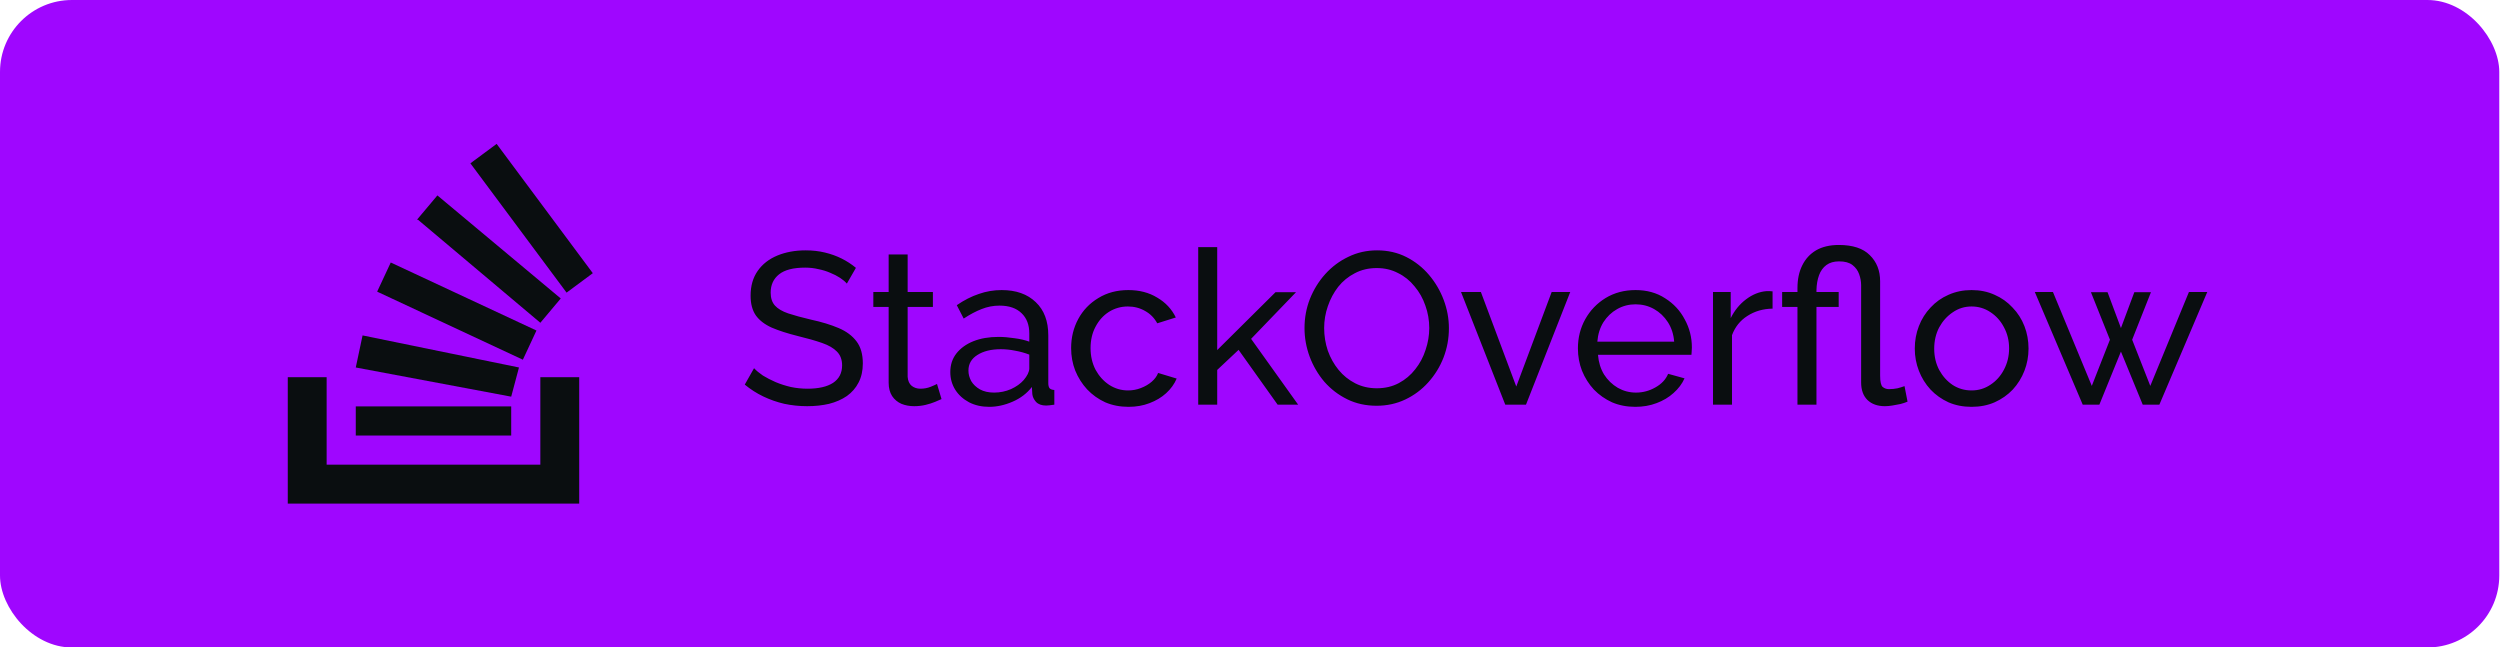 <svg width="139" height="36" viewBox="0 0 139 36" fill="none" xmlns="http://www.w3.org/2000/svg">
<rect width="138.96" height="36" rx="4" fill="#9F06FF"/>
<g clip-path="url(#clip0_92_535)">
<path d="M30.043 25.837V20.973H32.204V27.999H16V20.973H18.161V25.837H30.043Z" fill="#0A0E10"/>
<path d="M28.423 22.054L28.855 20.432L20.159 18.649L19.781 20.432L28.423 22.054ZM20.97 16.216L29.071 20L29.827 18.378L21.726 14.595L20.97 16.216ZM23.238 12.216L30.043 17.946L31.178 16.595L24.319 10.865L23.184 12.216H23.238ZM27.613 8L26.154 9.081L31.502 16.27L32.96 15.189L27.613 8ZM19.781 24.215H28.423V22.595H19.781V24.215Z" fill="#0A0E10"/>
</g>
<path d="M47.085 15.768C46.989 15.656 46.861 15.548 46.701 15.444C46.541 15.34 46.361 15.248 46.161 15.168C45.961 15.08 45.741 15.012 45.501 14.964C45.269 14.908 45.025 14.88 44.769 14.88C44.113 14.88 43.629 15.004 43.317 15.252C43.005 15.5 42.849 15.84 42.849 16.272C42.849 16.576 42.929 16.816 43.089 16.992C43.249 17.168 43.493 17.312 43.821 17.424C44.157 17.536 44.581 17.652 45.093 17.772C45.685 17.9 46.197 18.056 46.629 18.24C47.061 18.424 47.393 18.672 47.625 18.984C47.857 19.288 47.973 19.696 47.973 20.208C47.973 20.616 47.893 20.972 47.733 21.276C47.581 21.572 47.365 21.82 47.085 22.02C46.805 22.212 46.477 22.356 46.101 22.452C45.725 22.54 45.317 22.584 44.877 22.584C44.445 22.584 44.021 22.54 43.605 22.452C43.197 22.356 42.809 22.22 42.441 22.044C42.073 21.868 41.729 21.648 41.409 21.384L41.925 20.472C42.053 20.608 42.217 20.744 42.417 20.88C42.625 21.008 42.857 21.128 43.113 21.24C43.377 21.352 43.661 21.444 43.965 21.516C44.269 21.58 44.581 21.612 44.901 21.612C45.509 21.612 45.981 21.504 46.317 21.288C46.653 21.064 46.821 20.74 46.821 20.316C46.821 19.996 46.725 19.74 46.533 19.548C46.349 19.356 46.073 19.196 45.705 19.068C45.337 18.94 44.889 18.812 44.361 18.684C43.785 18.54 43.301 18.384 42.909 18.216C42.517 18.04 42.221 17.812 42.021 17.532C41.829 17.252 41.733 16.888 41.733 16.44C41.733 15.896 41.865 15.436 42.129 15.06C42.393 14.684 42.757 14.4 43.221 14.208C43.685 14.016 44.209 13.92 44.793 13.92C45.177 13.92 45.533 13.96 45.861 14.04C46.197 14.12 46.509 14.232 46.797 14.376C47.085 14.52 47.349 14.692 47.589 14.892L47.085 15.768ZM52.349 22.188C52.261 22.228 52.141 22.28 51.989 22.344C51.837 22.408 51.661 22.464 51.461 22.512C51.261 22.56 51.049 22.584 50.825 22.584C50.569 22.584 50.333 22.54 50.117 22.452C49.901 22.356 49.729 22.212 49.601 22.02C49.473 21.82 49.409 21.572 49.409 21.276V17.064H48.557V16.236H49.409V14.148H50.465V16.236H51.869V17.064H50.465V20.952C50.481 21.176 50.557 21.344 50.693 21.456C50.829 21.56 50.989 21.612 51.173 21.612C51.381 21.612 51.573 21.576 51.749 21.504C51.925 21.432 52.041 21.38 52.097 21.348L52.349 22.188ZM52.837 20.688C52.837 20.288 52.949 19.944 53.173 19.656C53.405 19.36 53.721 19.132 54.121 18.972C54.521 18.812 54.985 18.732 55.513 18.732C55.793 18.732 56.089 18.756 56.401 18.804C56.713 18.844 56.989 18.908 57.229 18.996V18.54C57.229 18.06 57.085 17.684 56.797 17.412C56.509 17.132 56.101 16.992 55.573 16.992C55.229 16.992 54.897 17.056 54.577 17.184C54.265 17.304 53.933 17.48 53.581 17.712L53.197 16.968C53.605 16.688 54.013 16.48 54.421 16.344C54.829 16.2 55.253 16.128 55.693 16.128C56.493 16.128 57.125 16.352 57.589 16.8C58.053 17.24 58.285 17.856 58.285 18.648V21.3C58.285 21.428 58.309 21.524 58.357 21.588C58.413 21.644 58.501 21.676 58.621 21.684V22.5C58.517 22.516 58.425 22.528 58.345 22.536C58.273 22.544 58.213 22.548 58.165 22.548C57.917 22.548 57.729 22.48 57.601 22.344C57.481 22.208 57.413 22.064 57.397 21.912L57.373 21.516C57.101 21.868 56.745 22.14 56.305 22.332C55.865 22.524 55.429 22.62 54.997 22.62C54.581 22.62 54.209 22.536 53.881 22.368C53.553 22.192 53.297 21.96 53.113 21.672C52.929 21.376 52.837 21.048 52.837 20.688ZM56.917 21.132C57.013 21.02 57.089 20.908 57.145 20.796C57.201 20.676 57.229 20.576 57.229 20.496V19.716C56.981 19.62 56.721 19.548 56.449 19.5C56.177 19.444 55.909 19.416 55.645 19.416C55.109 19.416 54.673 19.524 54.337 19.74C54.009 19.948 53.845 20.236 53.845 20.604C53.845 20.804 53.897 21 54.001 21.192C54.113 21.376 54.273 21.528 54.481 21.648C54.697 21.768 54.961 21.828 55.273 21.828C55.601 21.828 55.913 21.764 56.209 21.636C56.505 21.5 56.741 21.332 56.917 21.132ZM62.747 22.62C62.275 22.62 61.843 22.536 61.451 22.368C61.067 22.192 60.731 21.952 60.443 21.648C60.163 21.344 59.943 20.996 59.783 20.604C59.631 20.212 59.555 19.796 59.555 19.356C59.555 18.764 59.687 18.224 59.951 17.736C60.215 17.248 60.587 16.86 61.067 16.572C61.547 16.276 62.103 16.128 62.735 16.128C63.351 16.128 63.887 16.268 64.343 16.548C64.807 16.82 65.151 17.188 65.375 17.652L64.343 17.976C64.183 17.68 63.959 17.452 63.671 17.292C63.383 17.124 63.063 17.04 62.711 17.04C62.327 17.04 61.975 17.14 61.655 17.34C61.343 17.54 61.095 17.816 60.911 18.168C60.727 18.512 60.635 18.908 60.635 19.356C60.635 19.796 60.727 20.196 60.911 20.556C61.103 20.908 61.355 21.188 61.667 21.396C61.987 21.604 62.339 21.708 62.723 21.708C62.971 21.708 63.207 21.664 63.431 21.576C63.663 21.488 63.863 21.372 64.031 21.228C64.207 21.076 64.327 20.912 64.391 20.736L65.423 21.048C65.295 21.352 65.099 21.624 64.835 21.864C64.579 22.096 64.271 22.28 63.911 22.416C63.559 22.552 63.171 22.62 62.747 22.62ZM71.037 22.5L68.865 19.452L67.677 20.568V22.5H66.621V13.74H67.677V19.464L70.917 16.248H72.057L69.561 18.84L72.177 22.5H71.037ZM76.539 22.56C75.939 22.56 75.395 22.44 74.907 22.2C74.419 21.96 73.995 21.636 73.635 21.228C73.283 20.812 73.011 20.348 72.819 19.836C72.627 19.316 72.531 18.784 72.531 18.24C72.531 17.672 72.631 17.132 72.831 16.62C73.039 16.1 73.323 15.64 73.683 15.24C74.051 14.832 74.479 14.512 74.967 14.28C75.455 14.04 75.987 13.92 76.563 13.92C77.163 13.92 77.707 14.044 78.195 14.292C78.683 14.54 79.103 14.872 79.455 15.288C79.807 15.704 80.079 16.168 80.271 16.68C80.463 17.192 80.559 17.716 80.559 18.252C80.559 18.82 80.459 19.364 80.259 19.884C80.059 20.396 79.775 20.856 79.407 21.264C79.047 21.664 78.623 21.98 78.135 22.212C77.647 22.444 77.115 22.56 76.539 22.56ZM73.623 18.24C73.623 18.672 73.691 19.092 73.827 19.5C73.971 19.9 74.171 20.256 74.427 20.568C74.683 20.88 74.991 21.128 75.351 21.312C75.711 21.496 76.111 21.588 76.551 21.588C77.007 21.588 77.415 21.492 77.775 21.3C78.135 21.108 78.439 20.852 78.687 20.532C78.943 20.212 79.135 19.852 79.263 19.452C79.399 19.052 79.467 18.648 79.467 18.24C79.467 17.808 79.395 17.392 79.251 16.992C79.115 16.592 78.915 16.236 78.651 15.924C78.395 15.604 78.087 15.356 77.727 15.18C77.375 14.996 76.983 14.904 76.551 14.904C76.095 14.904 75.687 15 75.327 15.192C74.967 15.376 74.659 15.628 74.403 15.948C74.155 16.268 73.963 16.628 73.827 17.028C73.691 17.42 73.623 17.824 73.623 18.24ZM83.693 22.5L81.233 16.236H82.337L84.305 21.492L86.273 16.236H87.305L84.845 22.5H83.693ZM90.924 22.62C90.452 22.62 90.02 22.536 89.628 22.368C89.244 22.192 88.908 21.956 88.62 21.66C88.34 21.356 88.12 21.008 87.96 20.616C87.808 20.224 87.732 19.808 87.732 19.368C87.732 18.776 87.868 18.236 88.14 17.748C88.412 17.26 88.788 16.868 89.268 16.572C89.756 16.276 90.312 16.128 90.936 16.128C91.568 16.128 92.116 16.28 92.58 16.584C93.052 16.88 93.416 17.272 93.672 17.76C93.936 18.24 94.068 18.76 94.068 19.32C94.068 19.4 94.064 19.48 94.056 19.56C94.056 19.632 94.052 19.688 94.044 19.728H88.848C88.88 20.136 88.992 20.5 89.184 20.82C89.384 21.132 89.64 21.38 89.952 21.564C90.264 21.74 90.6 21.828 90.96 21.828C91.344 21.828 91.704 21.732 92.04 21.54C92.384 21.348 92.62 21.096 92.748 20.784L93.66 21.036C93.524 21.34 93.32 21.612 93.048 21.852C92.784 22.092 92.468 22.28 92.1 22.416C91.74 22.552 91.348 22.62 90.924 22.62ZM88.812 18.996H93.084C93.052 18.588 92.936 18.228 92.736 17.916C92.536 17.604 92.28 17.36 91.968 17.184C91.656 17.008 91.312 16.92 90.936 16.92C90.568 16.92 90.228 17.008 89.916 17.184C89.604 17.36 89.348 17.604 89.148 17.916C88.956 18.228 88.844 18.588 88.812 18.996ZM98.555 17.16C98.027 17.168 97.559 17.304 97.151 17.568C96.751 17.824 96.467 18.18 96.299 18.636V22.5H95.243V16.236H96.227V17.688C96.443 17.256 96.727 16.908 97.079 16.644C97.439 16.372 97.815 16.22 98.207 16.188C98.287 16.188 98.355 16.188 98.411 16.188C98.467 16.188 98.515 16.192 98.555 16.2V17.16ZM104.799 22.584C104.391 22.584 104.067 22.468 103.827 22.236C103.595 22.004 103.479 21.68 103.479 21.264V15.864C103.479 15.656 103.443 15.452 103.371 15.252C103.299 15.044 103.175 14.872 102.999 14.736C102.823 14.6 102.575 14.532 102.255 14.532C101.967 14.532 101.731 14.6 101.547 14.736C101.363 14.872 101.227 15.06 101.139 15.3C101.051 15.54 101.003 15.816 100.995 16.128V16.236H102.231V17.064H100.995V22.5H99.939V17.064H99.087V16.236H99.939V16.02C99.939 15.532 100.027 15.112 100.203 14.76C100.379 14.4 100.635 14.12 100.971 13.92C101.315 13.72 101.739 13.62 102.243 13.62C103.011 13.62 103.583 13.808 103.959 14.184C104.343 14.56 104.535 15.044 104.535 15.636V20.88C104.535 21.224 104.583 21.436 104.679 21.516C104.775 21.596 104.891 21.636 105.027 21.636C105.195 21.636 105.355 21.62 105.507 21.588C105.659 21.548 105.787 21.508 105.891 21.468L106.059 22.332C105.947 22.38 105.815 22.424 105.663 22.464C105.511 22.496 105.359 22.524 105.207 22.548C105.063 22.572 104.927 22.584 104.799 22.584ZM109.618 22.62C109.146 22.62 108.718 22.536 108.334 22.368C107.95 22.192 107.618 21.956 107.338 21.66C107.058 21.356 106.842 21.008 106.69 20.616C106.538 20.224 106.462 19.812 106.462 19.38C106.462 18.94 106.538 18.524 106.69 18.132C106.842 17.74 107.058 17.396 107.338 17.1C107.618 16.796 107.95 16.56 108.334 16.392C108.726 16.216 109.154 16.128 109.618 16.128C110.09 16.128 110.518 16.216 110.902 16.392C111.286 16.56 111.618 16.796 111.898 17.1C112.186 17.396 112.406 17.74 112.558 18.132C112.71 18.524 112.786 18.94 112.786 19.38C112.786 19.812 112.71 20.224 112.558 20.616C112.406 21.008 112.19 21.356 111.91 21.66C111.63 21.956 111.294 22.192 110.902 22.368C110.518 22.536 110.09 22.62 109.618 22.62ZM107.542 19.392C107.542 19.824 107.634 20.216 107.818 20.568C108.01 20.92 108.262 21.2 108.574 21.408C108.886 21.608 109.234 21.708 109.618 21.708C110.002 21.708 110.35 21.604 110.662 21.396C110.982 21.188 111.234 20.908 111.418 20.556C111.61 20.196 111.706 19.8 111.706 19.368C111.706 18.936 111.61 18.544 111.418 18.192C111.234 17.84 110.982 17.56 110.662 17.352C110.35 17.144 110.002 17.04 109.618 17.04C109.234 17.04 108.886 17.148 108.574 17.364C108.262 17.572 108.01 17.852 107.818 18.204C107.634 18.556 107.542 18.952 107.542 19.392ZM121.704 16.236H122.724L120.06 22.5H119.136L117.924 19.548L116.724 22.5H115.8L113.136 16.236H114.144L116.304 21.456L117.312 18.888L116.256 16.248H117.18L117.924 18.24L118.668 16.248H119.592L118.548 18.888L119.556 21.456L121.704 16.236Z" fill="#0A0E10"/>
<defs>
<clipPath id="clip0_92_535">
<rect width="16.96" height="20" fill="white" transform="translate(16 8)"/>
</clipPath>
</defs>
</svg>
